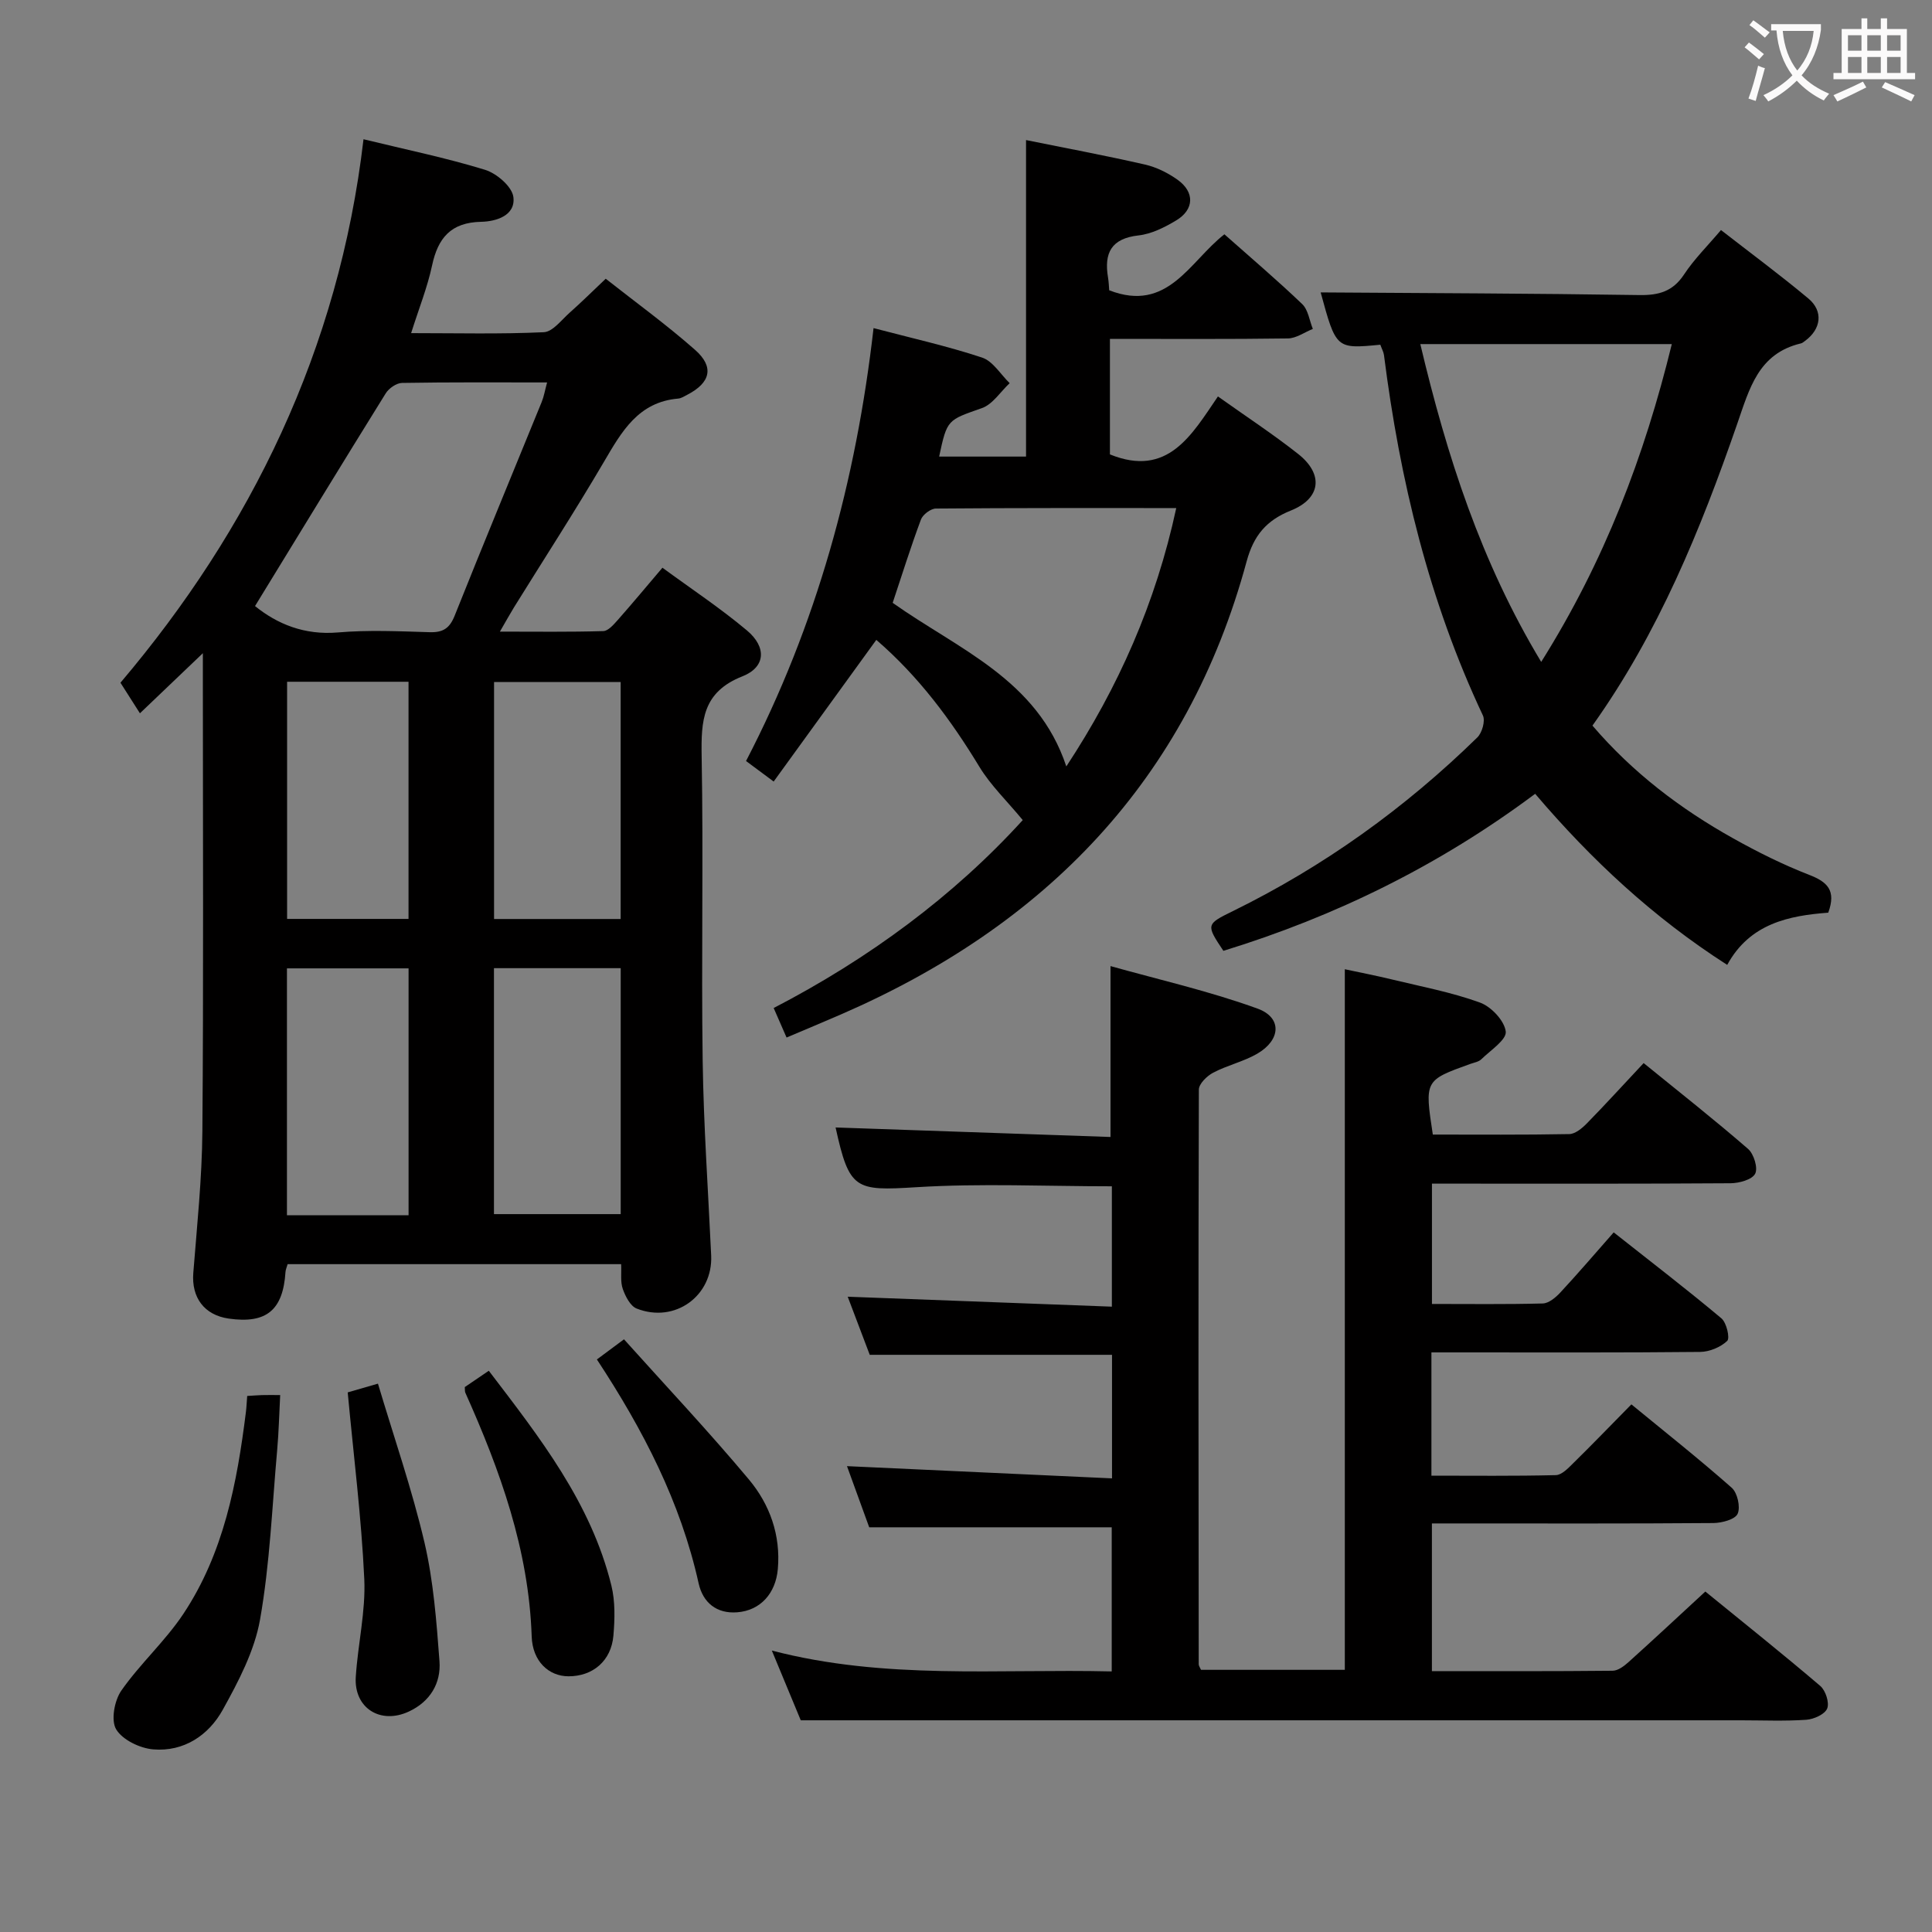 <svg enable-background="new 0 0 400 400" viewBox="0 0 400 400" xmlns="http://www.w3.org/2000/svg"><rect x="0" y="0" width="400" height="400" fill="#808080" stroke="none"/><g fill="#010000"><path d="m42 135.24c-4.83 4.61-8.67 8.27-13.03 12.44-1.36-2.14-2.6-4.09-4.03-6.33 26.9-31.73 45.23-68.92 50.32-112.52 8.9 2.17 17.15 3.86 25.17 6.33 2.41.74 5.59 3.48 5.86 5.63.49 3.85-3.59 5.07-6.66 5.13-6.27.13-8.96 3.33-10.18 9.07-.96 4.5-2.71 8.84-4.33 13.98 9.39 0 18.45.23 27.47-.19 1.85-.09 3.66-2.54 5.36-4.05 2.36-2.09 4.61-4.32 7.46-7.02 6.17 4.86 12.58 9.51 18.49 14.72 4.04 3.56 3.21 6.82-1.64 9.32-.59.3-1.2.71-1.83.77-8.27.7-11.71 6.82-15.38 13.08-5.97 10.18-12.39 20.09-18.61 30.11-.85 1.38-1.63 2.8-2.94 5.06 7.64 0 14.53.1 21.41-.11 1.03-.03 2.16-1.37 3.01-2.32 2.97-3.36 5.84-6.81 9.23-10.8 5.91 4.34 11.97 8.35 17.5 12.99 4.09 3.43 3.9 7.59-.95 9.5-8.28 3.27-8.56 9.19-8.43 16.59.38 20.98-.09 41.98.21 62.96.19 13.45 1.14 26.89 1.76 40.34.39 8.36-7.5 14.13-15.43 11-1.31-.52-2.33-2.52-2.87-4.06-.52-1.47-.25-3.21-.34-5.13-23.23 0-46.13 0-69.05 0-.19.68-.41 1.13-.44 1.6-.51 7.94-3.96 10.78-11.75 9.67-5.09-.73-7.74-4.37-7.34-9.45.77-9.77 1.8-19.55 1.88-29.33.25-30.82.1-61.64.1-92.45 0-1.77 0-3.54 0-6.53zm10.8-9.76c4.57 3.7 10.21 6.06 17.18 5.46 6.28-.54 12.65-.24 18.98-.05 2.74.08 4.12-.78 5.17-3.41 5.9-14.79 12.01-29.5 18.02-44.25.47-1.15.67-2.4 1.12-4.05-10.4 0-20.22-.07-30.03.1-1.16.02-2.73 1.11-3.38 2.16-9.02 14.51-17.91 29.11-27.06 44.04zm49.47 74.97v50.92h26.24c0-17.19 0-33.92 0-50.92-8.87 0-17.42 0-26.24 0zm-17.68 51.15c0-17.25 0-34.11 0-51.11-8.57 0-16.8 0-25.18 0v51.11zm17.7-110.4v49.07h26.21c0-16.51 0-32.69 0-49.07-8.78 0-17.23 0-26.21 0zm-42.85-.05v49.1h25.14c0-16.55 0-32.75 0-49.1-8.48 0-16.61 0-25.14 0z"/><path d="m165.79 356.17c-1.52-3.66-3.61-8.69-5.99-14.44 23.44 6.11 46.76 3.76 70.37 4.32 0-10.18 0-20.04 0-29.84-16.5 0-32.88 0-50.21 0-1.29-3.55-2.94-8.11-4.6-12.66 18.47.85 36.47 1.68 54.87 2.53 0-9.26 0-17.48 0-25.58-16.69 0-33.12 0-50.16 0-1.43-3.76-3.05-8.06-4.56-12.03 18.18.69 36.22 1.37 54.69 2.06 0-8.86 0-16.9 0-24.92-13.64 0-27.12-.64-40.51.19-12.63.78-13.85.55-16.69-12.37 18.98.66 37.93 1.32 56.92 1.97 0-11.95 0-23 0-35.38 10.05 2.82 20.47 5.18 30.44 8.8 5.13 1.86 4.83 6.51-.08 9.35-2.84 1.64-6.19 2.38-9.11 3.92-1.29.68-2.96 2.31-2.96 3.51-.13 39.66-.07 79.32-.03 118.98 0 .29.23.58.47 1.14h29.78c0-48.14 0-96.19 0-145.05 3.17.68 6.47 1.32 9.73 2.11 6.12 1.48 12.36 2.65 18.25 4.79 2.33.84 5.07 3.76 5.34 6 .2 1.7-3.17 3.89-5.06 5.74-.55.54-1.49.68-2.27.96-9.48 3.41-9.48 3.4-7.77 14.63 9.35 0 18.8.08 28.25-.1 1.24-.02 2.66-1.21 3.64-2.21 3.84-3.92 7.54-7.99 11.76-12.49 7.64 6.21 14.78 11.83 21.63 17.78 1.19 1.04 2.08 3.97 1.45 5.14-.66 1.23-3.3 1.94-5.08 1.96-18.66.13-37.33.08-55.99.08-1.82 0-3.63 0-5.84 0v24.91c7.71 0 15.33.1 22.94-.1 1.24-.03 2.67-1.23 3.63-2.26 3.63-3.91 7.1-7.96 11.06-12.46 8.16 6.45 15.36 11.97 22.3 17.8 1.07.9 1.8 4.1 1.2 4.67-1.38 1.31-3.67 2.26-5.6 2.28-16.33.17-32.66.1-48.99.1-2.13 0-4.26 0-6.65 0v25.52c8.57 0 17.17.1 25.76-.11 1.22-.03 2.54-1.42 3.57-2.44 3.92-3.85 7.73-7.8 12.07-12.21 7.09 5.82 14.09 11.36 20.77 17.26 1.19 1.05 1.85 4 1.23 5.39-.53 1.18-3.26 1.9-5.02 1.92-17.5.14-34.99.08-52.49.08-1.81 0-3.62 0-5.79 0v30.58c12.53 0 24.98.05 37.42-.08 1.12-.01 2.38-.97 3.3-1.8 5.19-4.67 10.3-9.44 15.89-14.6 7.95 6.48 15.98 12.88 23.79 19.54 1.11.94 1.93 3.47 1.44 4.68-.49 1.2-2.76 2.22-4.32 2.33-4.48.31-8.99.11-13.49.11-44.16 0-88.32 0-132.48 0-20.46 0-40.91 0-62.22 0z"/><path d="m211.75 169.79c-3.3-4-6.65-7.2-8.97-11.02-5.91-9.74-12.6-18.75-21.35-26.29-7.05 9.73-14.02 19.35-21.25 29.33-2.27-1.69-3.82-2.83-5.72-4.25 14.61-28.12 22.79-58.03 26.4-89.63 7.86 2.07 15.28 3.72 22.46 6.1 2.25.74 3.83 3.47 5.72 5.3-1.9 1.77-3.5 4.37-5.74 5.16-7.11 2.52-7.21 2.26-8.86 10.04h17.99c0-21.81 0-43.52 0-65.53 8.17 1.65 16.44 3.2 24.63 5.07 2.37.54 4.73 1.72 6.72 3.13 3.6 2.56 3.5 6.18-.27 8.44-2.38 1.43-5.1 2.8-7.79 3.1-5.64.63-7.16 3.63-6.32 8.68.16.96.19 1.94.25 2.68 12.16 4.73 16.65-5.99 23.85-11.59 5.5 4.88 10.95 9.51 16.11 14.45 1.24 1.19 1.49 3.4 2.2 5.14-1.73.69-3.44 1.95-5.18 1.97-12.14.17-24.29.09-36.83.09v23.92c11.99 4.86 16.92-4.03 22.36-12 5.85 4.16 11.4 7.8 16.6 11.9 5.31 4.18 4.76 9.21-1.5 11.72-5.12 2.05-7.71 5.21-9.15 10.5-12.27 45.34-41.67 75.46-84.08 93.86-3.62 1.57-7.27 3.09-11.18 4.75-.88-2.02-1.59-3.64-2.67-6.11 19.7-10.21 37.3-23.21 51.57-38.91zm9.02-11.11c10.77-16.37 18.52-33.83 22.76-53.49-17.15 0-33.46-.04-49.77.1-1.07.01-2.71 1.25-3.09 2.28-2.13 5.71-3.95 11.54-5.85 17.24 13.57 9.63 29.97 15.83 35.95 33.87z"/><path d="m285.78 71.37c-9.16.88-9.16.88-12.35-10.83 21.83.15 43.92.21 66.01.55 4.03.06 6.91-.76 9.23-4.27 2.08-3.16 4.84-5.88 7.64-9.19 6.16 4.79 12.27 9.31 18.09 14.17 3.16 2.64 2.65 6.35-.7 8.79-.27.2-.54.44-.85.51-8.82 2.1-10.64 9.35-13.19 16.69-7.57 21.85-16.28 43.24-29.96 62.44 8.35 9.75 18.23 17.25 29.17 23.36 5.06 2.83 10.3 5.44 15.7 7.54 3.75 1.45 5.64 3.2 3.95 7.83-8.1.61-16.24 2.22-20.92 10.81-15.32-9.82-28.15-21.78-39.76-35.42-19.87 14.84-41.36 25.38-64.55 32.51-3.62-5.42-3.6-5.5 1.95-8.22 18.83-9.24 35.65-21.32 50.63-35.97.98-.96 1.68-3.42 1.15-4.54-11.16-23.69-17.2-48.76-20.48-74.6-.08-.64-.43-1.24-.76-2.16zm8.28-.13c5.51 23.21 12.55 45.1 25.03 65.8 13.1-20.85 21.37-42.59 27.04-65.8-17.67 0-34.6 0-52.07 0z"/><path d="m51.18 289.02c1.39-.08 2.22-.16 3.05-.18.99-.03 1.99-.01 3.78-.01-.21 3.93-.29 7.64-.62 11.34-1.05 11.73-1.51 23.58-3.55 35.14-1.15 6.5-4.46 12.8-7.72 18.68-2.93 5.29-8.06 8.73-14.4 8.2-2.75-.23-6.35-1.96-7.67-4.15-1.12-1.86-.36-5.96 1.07-8.02 3.88-5.56 9.07-10.22 12.82-15.85 8.39-12.61 11.14-27.14 12.98-41.88.12-.96.15-1.94.26-3.27z"/><path d="m96.23 287.18c1.4-.95 2.89-1.96 4.97-3.38 10.51 13.78 21.15 27.29 25.38 44.47.81 3.3.71 6.94.42 10.37-.45 5.24-4.28 8.44-9.32 8.42-4.06-.02-7.43-3.09-7.6-8.25-.6-17.95-6.53-34.36-13.74-50.47-.12-.26-.06-.61-.11-1.16z"/><path d="m71.99 288.28c1.47-.42 3.35-.97 6.26-1.81 3.3 11.06 7.04 21.83 9.63 32.88 1.87 8.01 2.49 16.35 3.11 24.59.34 4.58-1.96 8.37-6.33 10.41-5.91 2.76-11.41-.73-11-7.16.43-6.78 2.07-13.57 1.76-20.28-.59-12.69-2.19-25.33-3.43-38.63z"/><path d="m123.58 281.46c1.93-1.44 3.38-2.51 5.61-4.17 8.71 9.7 17.58 19.12 25.87 29.03 4.32 5.17 6.6 11.52 5.98 18.54-.44 5.03-3.6 8.58-8.41 8.95-4.26.33-7.1-2-7.99-6.01-3.72-16.77-11.45-31.73-21.06-46.34z"/></g><path d="m362.1 8.8c1.1.8 2.1 1.6 3.1 2.4l-1 1.1c-1.3-1.1-2.3-2-3-2.5zm1.9 4.8c.5.2.9.4 1.4.5-.6 2.3-1.3 4.5-1.9 6.8l-1.5-.5c.8-2.1 1.4-4.3 2-6.8zm-1-9.4c1.3.9 2.4 1.8 3.4 2.5l-1 1.1c-1.4-1.2-2.4-2.1-3.2-2.6zm3.7 2.2v-1.4h10.3v1.2c-.5 3.6-1.8 6.8-4 9.4 1.5 1.6 3.4 2.8 5.7 3.8-.3.4-.7.8-1.1 1.4-2.3-1.1-4.1-2.5-5.6-4.1-1.6 1.6-3.6 3.1-5.9 4.3-.3-.5-.7-.9-1-1.3 2.4-1.1 4.4-2.5 6-4.1-1.9-2.5-3-5.6-3.3-9.3h-1.1zm8.8 0h-6.4c.3 3.3 1.3 6 3 8.2 2-2.3 3.1-5.1 3.4-8.2z" fill="#fbfafa"/><path d="m385.3 3.8h1.3v2.2h2.8v-2.2h1.3v2.2h4.1v9.1h1.7v1.3h-16.9v-1.3h1.7v-9.1h4.1v-2.2zm.4 13.1.7 1.2c-1.8.9-3.8 1.9-6 2.9-.2-.4-.5-.8-.8-1.3 2.3-1 4.3-1.9 6.1-2.8zm-3.1-6.4h2.8v-3.2h-2.8zm0 4.6h2.8v-3.3h-2.8zm4-4.6h2.8v-3.2h-2.8zm0 4.6h2.8v-3.3h-2.8zm3.7 1.9c2.1.9 4.1 1.8 6.1 2.7l-.7 1.3c-2.2-1.1-4.2-2-6.1-2.9zm3.2-9.7h-2.8v3.2h2.8zm-2.8 7.8h2.8v-3.3h-2.8z" fill="#fbfafa"/></svg>